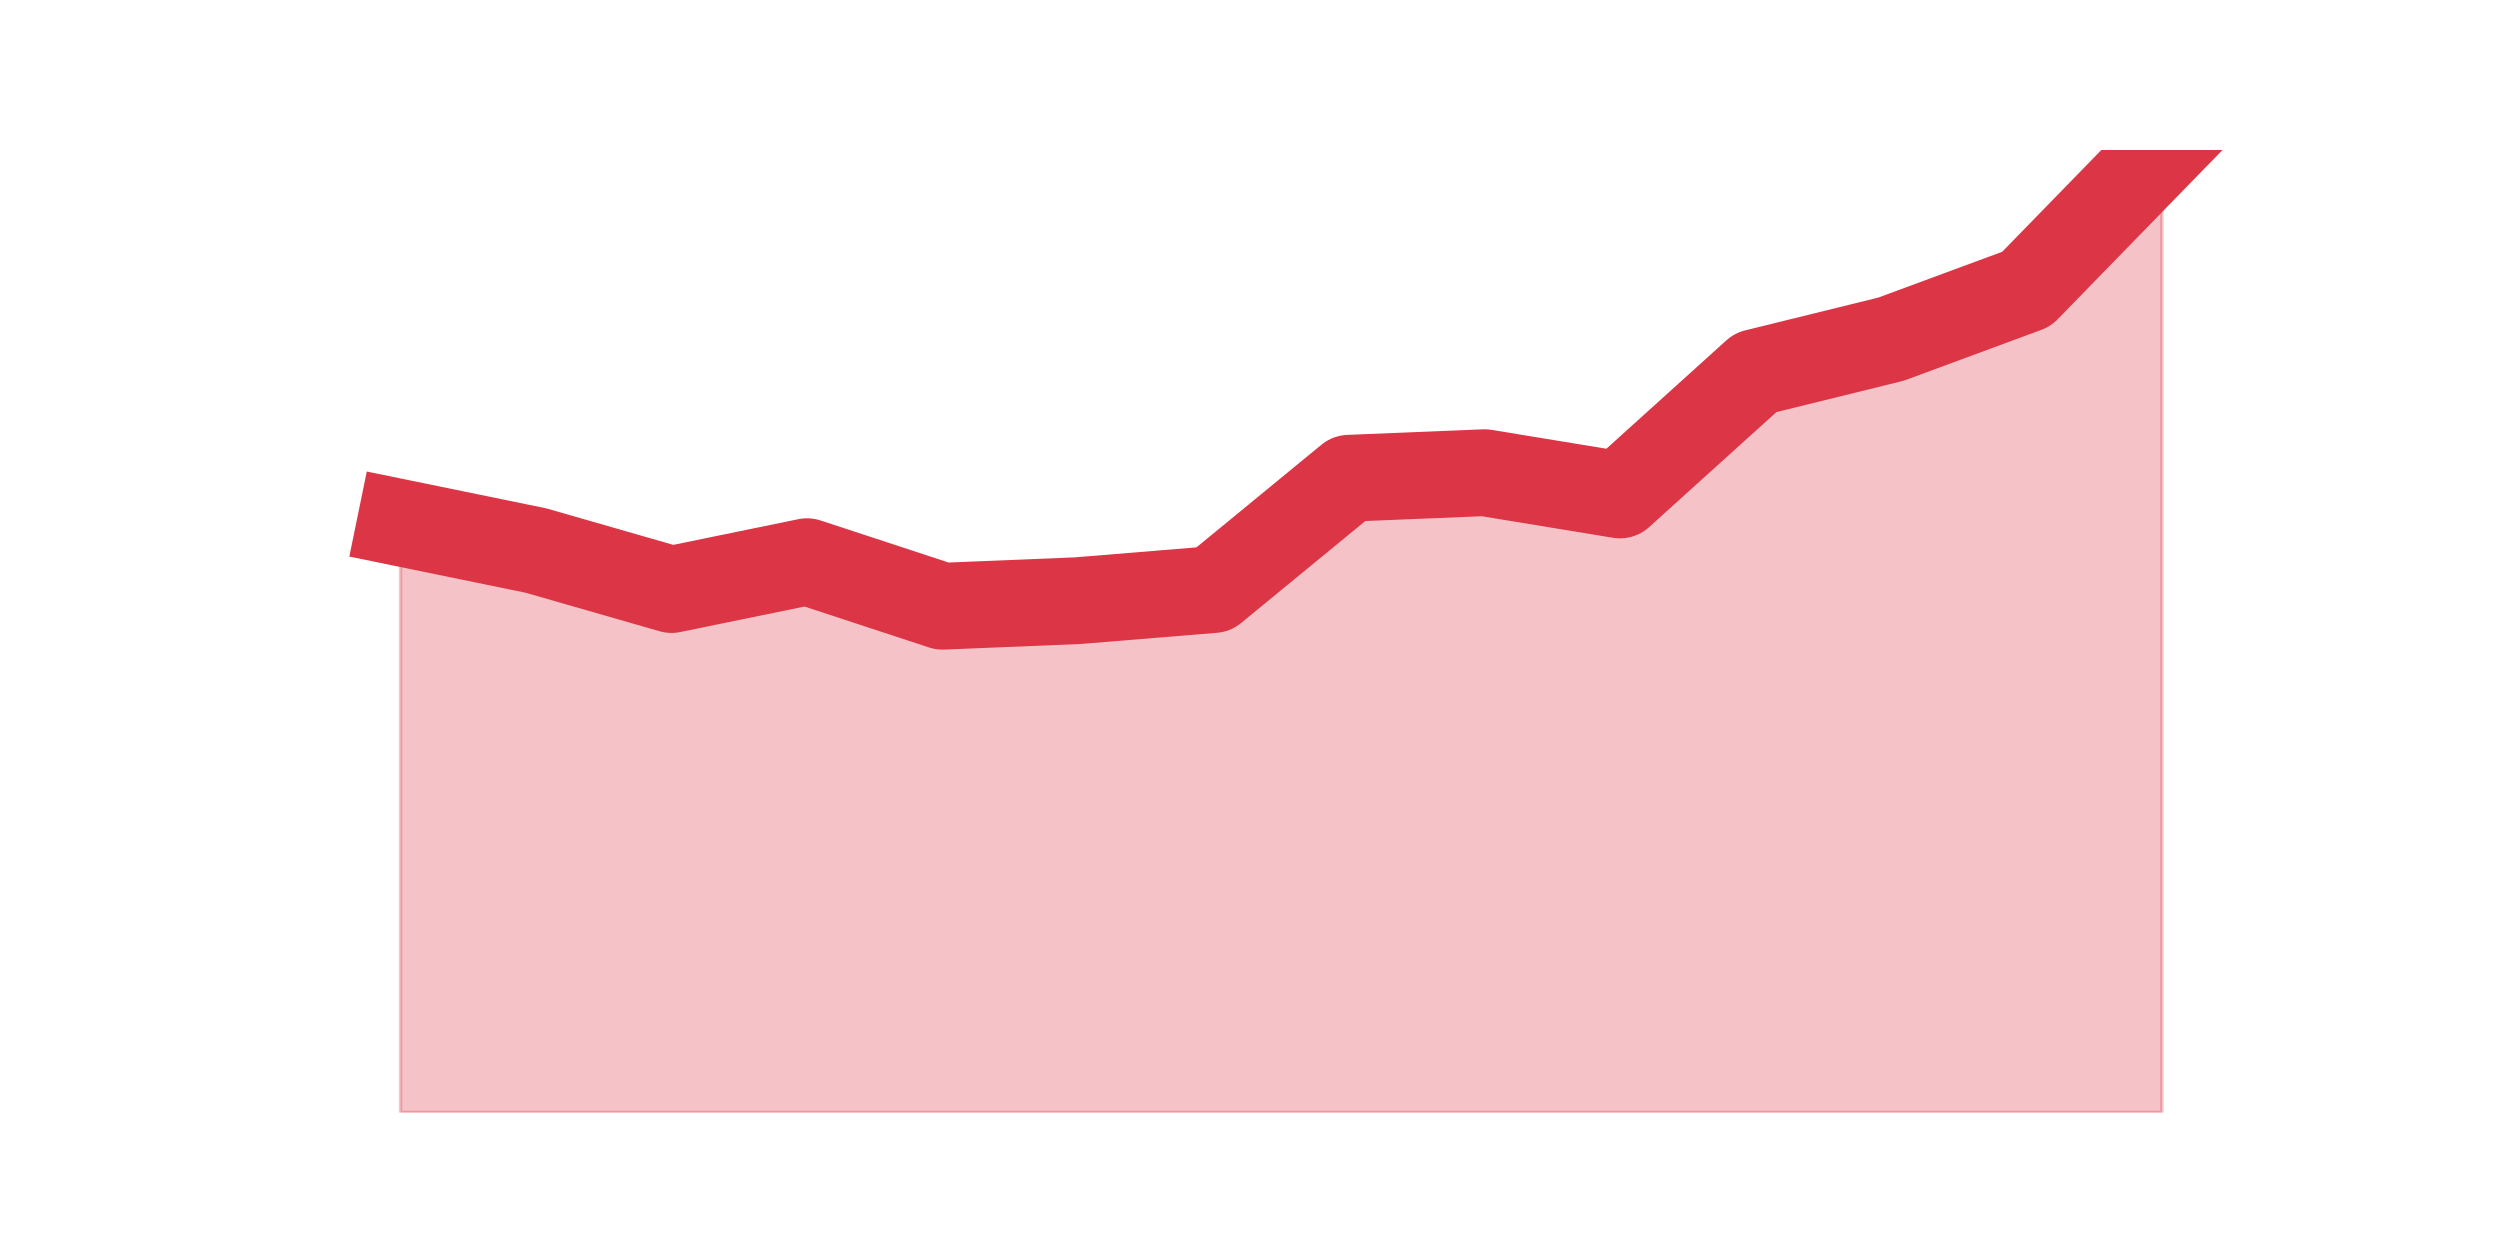 <?xml version="1.0" encoding="utf-8" standalone="no"?>
<!DOCTYPE svg PUBLIC "-//W3C//DTD SVG 1.1//EN"
  "http://www.w3.org/Graphics/SVG/1.1/DTD/svg11.dtd">
<svg height="360pt" version="1.1" viewBox="0 0 720 360" width="720pt" xmlns="http://www.w3.org/2000/svg" xmlns:xlink="http://www.w3.org/1999/xlink">
 <defs>
  <style type="text/css">*{stroke-linecap:butt;stroke-linejoin:round;}</style>
 </defs>
 <g id="figure_1">
  <g id="patch_1">
   <path d="M 0 360 
L 720 360 
L 720 0 
L 0 0 
z
" style="fill:none;"/>
  </g>
  <g id="axes_1">
   <g id="matplotlib.axis_1"/>
   <g id="matplotlib.axis_2"/>
   <g id="PolyCollection_1">
    <defs>
     <path d="M 115.364 -209.445 
L 115.364 -39.6 
L 154.385 -39.6 
L 193.406 -39.6 
L 232.427 -39.6 
L 271.448 -39.6 
L 310.469 -39.6 
L 349.49 -39.6 
L 388.51 -39.6 
L 427.531 -39.6 
L 466.552 -39.6 
L 505.573 -39.6 
L 544.594 -39.6 
L 583.615 -39.6 
L 622.636 -39.6 
L 622.636 -316.8 
L 622.636 -316.8 
L 583.615 -276.742 
L 544.594 -262.321 
L 505.573 -252.708 
L 466.552 -217.457 
L 427.531 -223.866 
L 388.51 -222.264 
L 349.49 -190.217 
L 310.469 -187.013 
L 271.448 -185.41 
L 232.427 -198.229 
L 193.406 -190.217 
L 154.385 -201.434 
L 115.364 -209.445 
z
" id="mf110512f94" style="stroke:#dc3545;stroke-opacity:0.3;"/>
    </defs>
    <g clip-path="url(#p0ca588f8c2)">
     <use style="fill:#dc3545;fill-opacity:0.3;stroke:#dc3545;stroke-opacity:0.3;" x="0" xlink:href="#mf110512f94" y="360"/>
    </g>
   </g>
   <g id="line2d_1">
    <path clip-path="url(#p0ca588f8c2)" d="M 115.364 150.555 
L 154.385 158.566 
L 193.406 169.783 
L 232.427 161.771 
L 271.448 174.59 
L 310.469 172.987 
L 349.49 169.783 
L 388.51 137.736 
L 427.531 136.134 
L 466.552 142.543 
L 505.573 107.292 
L 544.594 97.679 
L 583.615 83.258 
L 622.636 43.2 
" style="fill:none;stroke:#dc3545;stroke-linecap:square;stroke-width:25;"/>
   </g>
  </g>
 </g>
 <defs>
  <clipPath id="p0ca588f8c2">
   <rect height="277.2" width="558" x="90" y="43.2"/>
  </clipPath>
 </defs>
</svg>
